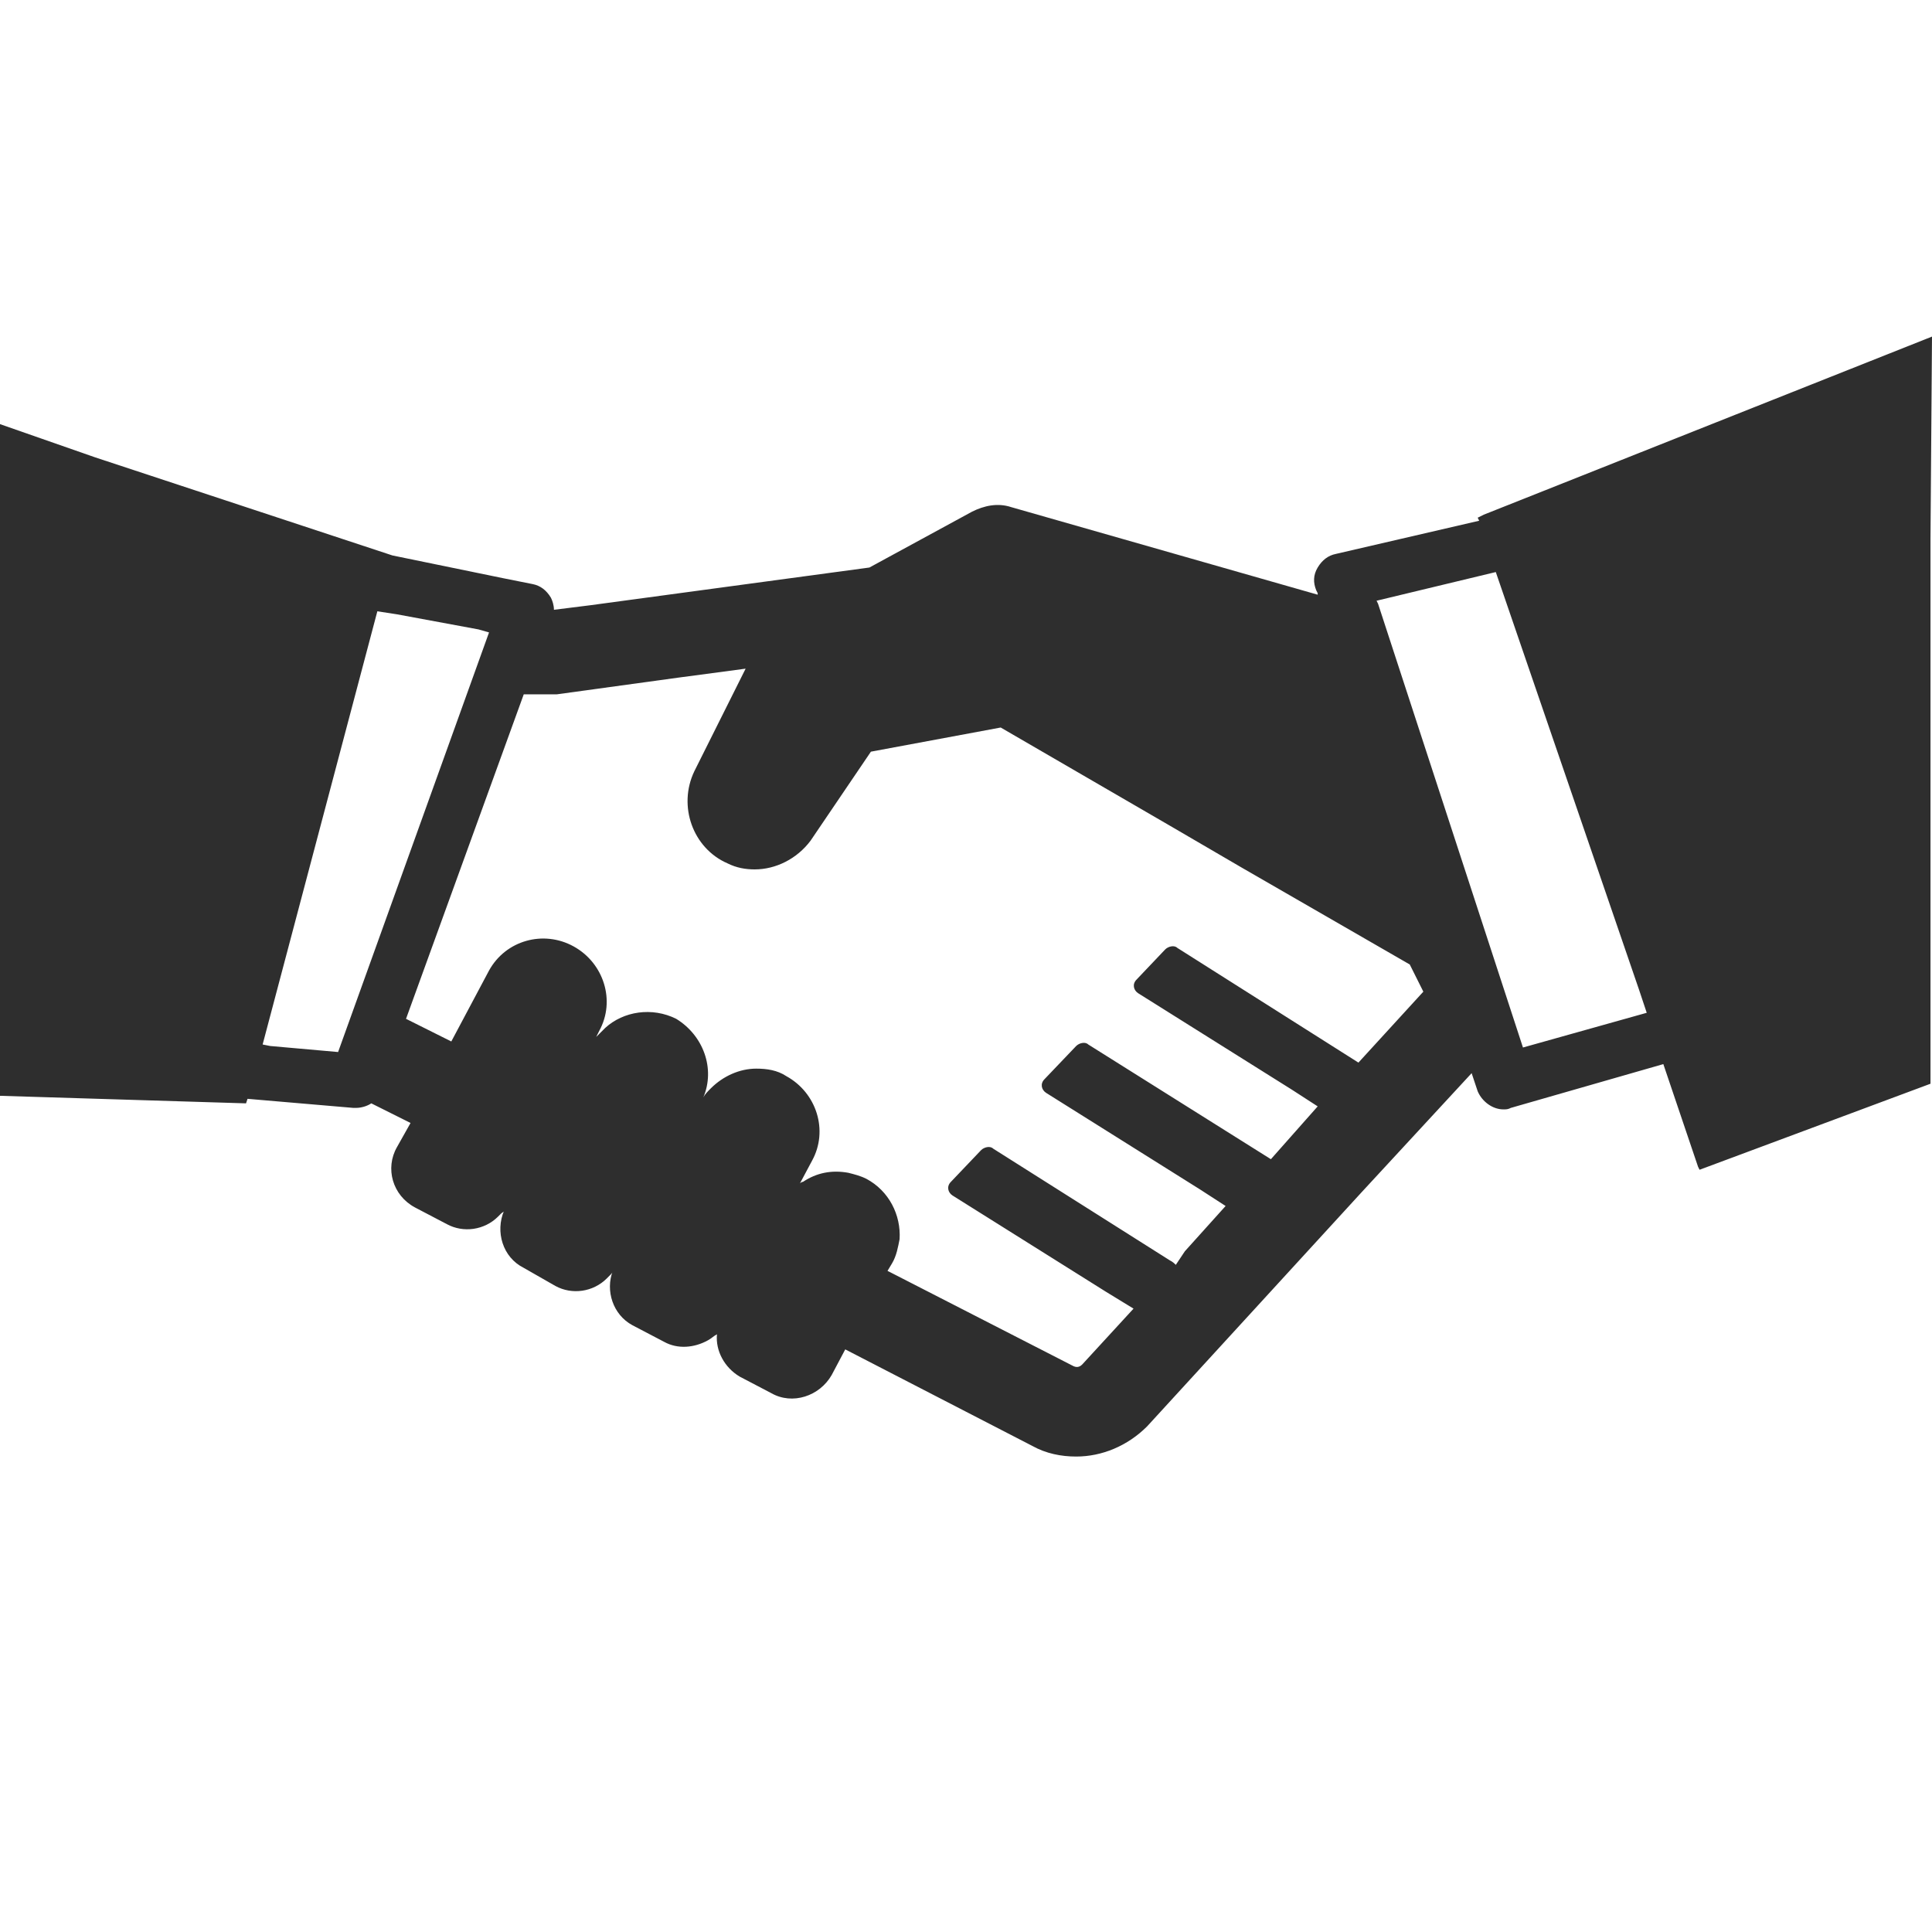 <?xml version="1.0" encoding="utf-8"?>
<!-- Generator: Adobe Illustrator 23.0.3, SVG Export Plug-In . SVG Version: 6.00 Build 0)  -->
<svg version="1.1" id="レイヤー_1" xmlns="http://www.w3.org/2000/svg" xmlns:xlink="http://www.w3.org/1999/xlink" x="0px"
	 y="0px" viewBox="0 0 128 128" style="enable-background:new 0 0 128 128;" xml:space="preserve">
<style type="text/css">
	.st0{fill:#2E2E2E;}
</style>
<g>
	<path class="st0" d="M128,22.3L128,22.3L128,22.3L98.3,34.1l-0.4,0.2v0l0,0l0.1,0.2l0,0l-9.5,2.2c-0.5,0.1-0.9,0.4-1.2,0.9
		c-0.3,0.5-0.3,1-0.1,1.5l0.1,0.2l0,0.1L67,33.6c-0.9-0.3-1.8-0.1-2.6,0.3l-6.8,3.7l-18.5,2.5l-2.4,0.3c0-0.3-0.1-0.6-0.2-0.8
		c-0.3-0.5-0.7-0.8-1.2-0.9l-2-0.4l-7.3-1.5l0,0L6.3,30.3L0,28.1v0l0,0v44.5l16.3,0.5l0.1-0.3l7,0.6h0.2c0.3,0,0.7-0.1,1-0.3
		l2.6,1.3l0,0l-0.9,1.6c-0.8,1.4-0.3,3.2,1.2,4l2.1,1.1c1.1,0.6,2.5,0.4,3.4-0.5c0,0,0,0,0,0c0.1-0.1,0.1-0.1,0.2-0.2
		c0.1-0.1,0.2-0.1,0.2-0.2c-0.6,1.4-0.1,3.1,1.3,3.8l2.1,1.2c1.1,0.6,2.5,0.4,3.4-0.5c0,0,0,0,0,0c0.1-0.1,0.2-0.2,0.2-0.2
		c0.1-0.1,0.2-0.2,0.2-0.3c-0.5,1.3,0,2.9,1.3,3.6l2.1,1.1c0.9,0.5,2,0.4,2.9-0.1c0.2-0.1,0.4-0.3,0.6-0.4c-0.1,1.1,0.5,2.2,1.5,2.8
		l2.1,1.1c1.4,0.8,3.2,0.2,4-1.2l0.9-1.7l12.4,6.4c0.9,0.5,1.9,0.7,2.9,0.7c1.7,0,3.4-0.7,4.7-2l14.2-15.5l7.3-7.9l0.4,1.2
		c0.3,0.7,1,1.2,1.7,1.2c0.2,0,0.3,0,0.5-0.1l10.1-2.9l2.3,6.8l0.1,0.2l0,0l0,0l15.3-5.7V35.7L128,22.3z M77.9,83.8
		c-0.1-0.1-0.2-0.2-0.4-0.3l-11.7-7.4c-0.2-0.2-0.6-0.1-0.8,0.1l-2,2.1c-0.3,0.3-0.2,0.7,0.1,0.9l10.2,6.4l1.8,1.1l-3.4,3.7
		c-0.2,0.2-0.4,0.2-0.6,0.1l-12.1-6.2l-0.2-0.1l0.3-0.5c0.3-0.5,0.4-1.1,0.5-1.6c0.1-1.6-0.7-3.2-2.2-4c-0.4-0.2-0.8-0.3-1.2-0.4
		c-1.1-0.2-2.1,0-3,0.6c-0.1,0-0.2,0.1-0.2,0.1l0.8-1.5c1.1-2,0.3-4.5-1.7-5.6c-0.6-0.4-1.3-0.5-2-0.5c-1.1,0-2.2,0.5-3,1.3
		c-0.2,0.2-0.4,0.4-0.5,0.6c0.8-1.9,0-4.1-1.8-5.2c-1.6-0.8-3.5-0.5-4.7,0.6c0,0-0.1,0.1-0.1,0.1c-0.1,0.1-0.2,0.2-0.3,0.3
		c-0.1,0.1-0.2,0.2-0.2,0.2l0.2-0.4c1.1-2,0.3-4.5-1.7-5.6c-2-1.1-4.5-0.4-5.6,1.6l-2.5,4.7l-3-1.5l7.8-21.5h2.2l8-1.1l4.5-0.6
		L46,51.1c-1.1,2.3-0.1,5.1,2.2,6.1c0.6,0.3,1.2,0.4,1.8,0.4c1.4,0,2.8-0.7,3.7-1.9l4-5.9l8.6-1.6l11.2,6.5l4.8,2.8l11.1,6.4
		l0.9,1.8l-4.3,4.7l-12-7.6c-0.2-0.2-0.6-0.1-0.8,0.1l-1.9,2c-0.3,0.3-0.2,0.7,0.1,0.9l10.2,6.4l1.7,1.1l-3.1,3.5l-12.1-7.6
		c-0.2-0.2-0.6-0.1-0.8,0.1l-2.1,2.2c-0.3,0.3-0.2,0.7,0.1,0.9l10.2,6.4l1.7,1.1l-2.7,3L77.9,83.8z M32.4,41.9l-10,27.8l-4.5-0.4
		l-0.5-0.1l0,0l7.6-28.7l1.3,0.2l5.4,1L32.4,41.9z M109.1,67.1l-8.2,2.3L91.3,40l-0.1-0.2l7.9-1.9l9.5,27.7L109.1,67.1z"/>
</g>
</svg>
